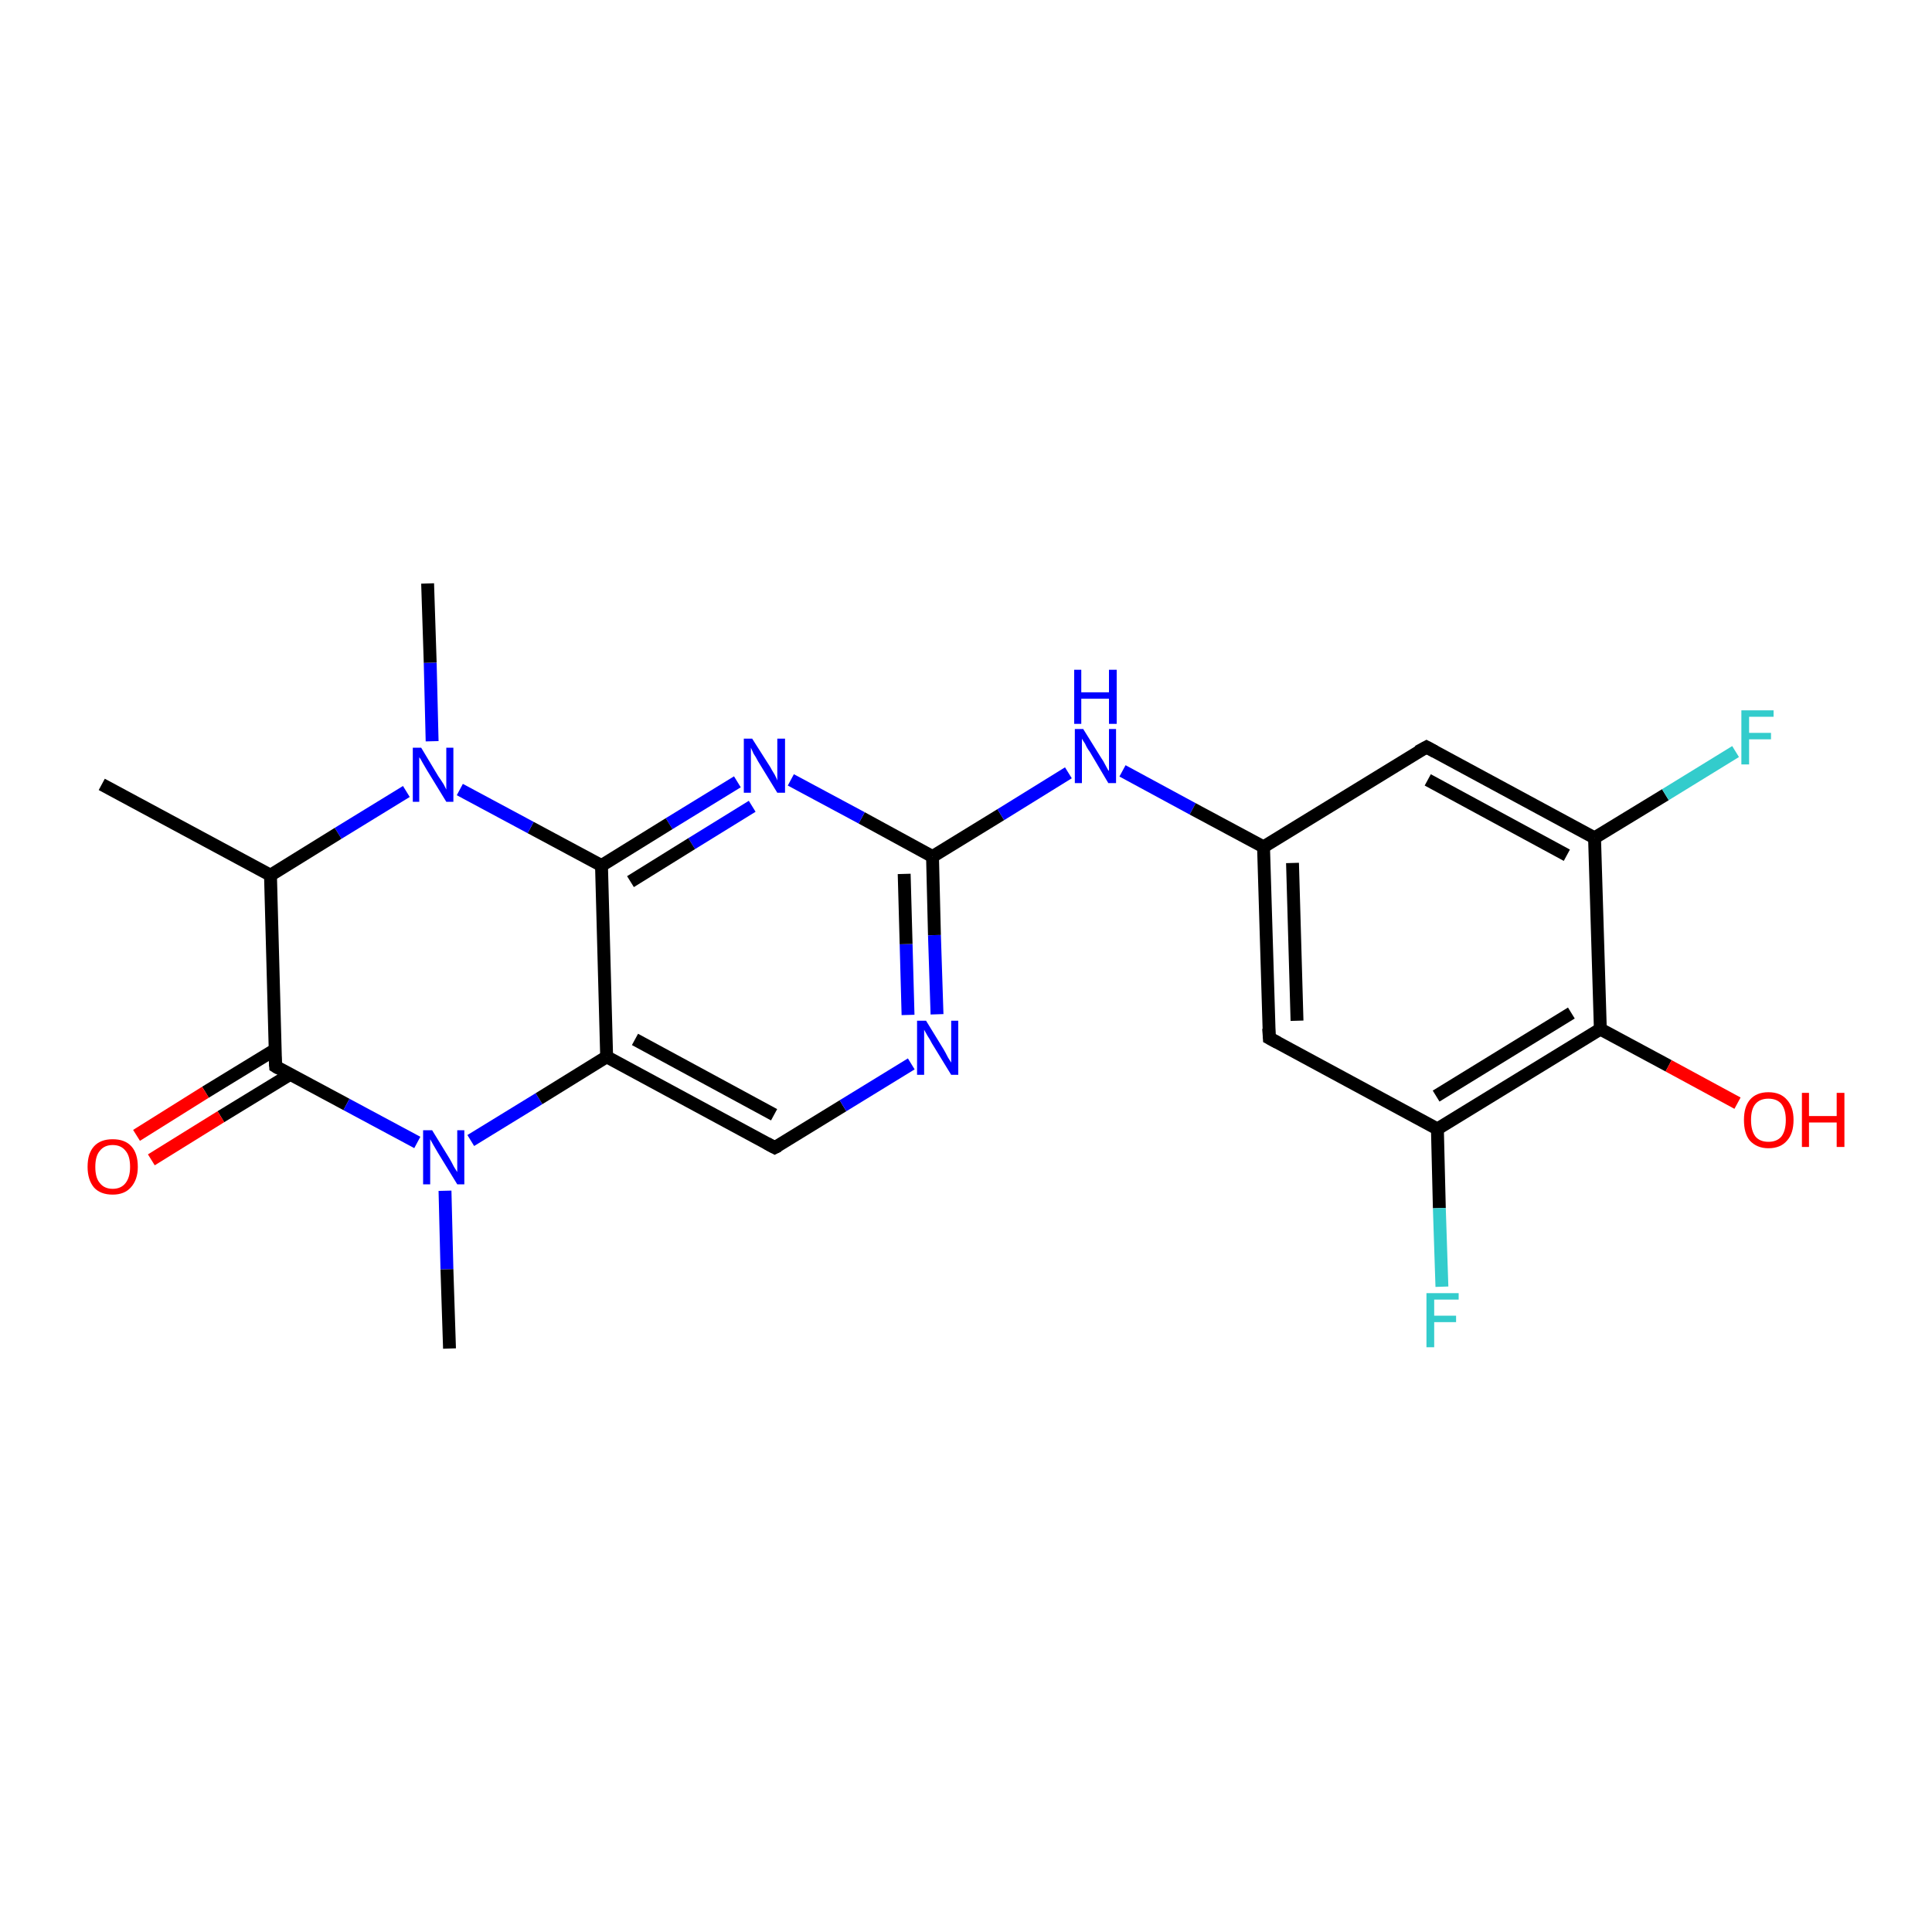 <?xml version='1.0' encoding='iso-8859-1'?>
<svg version='1.1' baseProfile='full'
              xmlns='http://www.w3.org/2000/svg'
                      xmlns:rdkit='http://www.rdkit.org/xml'
                      xmlns:xlink='http://www.w3.org/1999/xlink'
                  xml:space='preserve'
width='300px' height='300px' viewBox='0 0 300 300'>
<!-- END OF HEADER -->
<rect style='opacity:1.0;fill:#FFFFFF;stroke:none' width='300.0' height='300.0' x='0.0' y='0.0'> </rect>
<path class='bond-0 atom-0 atom-1' d='M 94.2,164.1 L 120.3,178.2' style='fill:none;fill-rule:evenodd;stroke:#000000;stroke-width:2.0px;stroke-linecap:butt;stroke-linejoin:miter;stroke-opacity:1' />
<path class='bond-0 atom-0 atom-1' d='M 98.6,161.4 L 120.2,173.1' style='fill:none;fill-rule:evenodd;stroke:#000000;stroke-width:2.0px;stroke-linecap:butt;stroke-linejoin:miter;stroke-opacity:1' />
<path class='bond-1 atom-1 atom-2' d='M 120.3,178.2 L 130.9,171.7' style='fill:none;fill-rule:evenodd;stroke:#000000;stroke-width:2.0px;stroke-linecap:butt;stroke-linejoin:miter;stroke-opacity:1' />
<path class='bond-1 atom-1 atom-2' d='M 130.9,171.7 L 141.5,165.2' style='fill:none;fill-rule:evenodd;stroke:#0000FF;stroke-width:2.0px;stroke-linecap:butt;stroke-linejoin:miter;stroke-opacity:1' />
<path class='bond-2 atom-2 atom-3' d='M 145.5,157.5 L 145.1,145.2' style='fill:none;fill-rule:evenodd;stroke:#0000FF;stroke-width:2.0px;stroke-linecap:butt;stroke-linejoin:miter;stroke-opacity:1' />
<path class='bond-2 atom-2 atom-3' d='M 145.1,145.2 L 144.8,133.0' style='fill:none;fill-rule:evenodd;stroke:#000000;stroke-width:2.0px;stroke-linecap:butt;stroke-linejoin:miter;stroke-opacity:1' />
<path class='bond-2 atom-2 atom-3' d='M 141.0,157.6 L 140.7,146.6' style='fill:none;fill-rule:evenodd;stroke:#0000FF;stroke-width:2.0px;stroke-linecap:butt;stroke-linejoin:miter;stroke-opacity:1' />
<path class='bond-2 atom-2 atom-3' d='M 140.7,146.6 L 140.4,135.7' style='fill:none;fill-rule:evenodd;stroke:#000000;stroke-width:2.0px;stroke-linecap:butt;stroke-linejoin:miter;stroke-opacity:1' />
<path class='bond-3 atom-3 atom-4' d='M 144.8,133.0 L 155.4,126.5' style='fill:none;fill-rule:evenodd;stroke:#000000;stroke-width:2.0px;stroke-linecap:butt;stroke-linejoin:miter;stroke-opacity:1' />
<path class='bond-3 atom-3 atom-4' d='M 155.4,126.5 L 165.9,120.0' style='fill:none;fill-rule:evenodd;stroke:#0000FF;stroke-width:2.0px;stroke-linecap:butt;stroke-linejoin:miter;stroke-opacity:1' />
<path class='bond-4 atom-4 atom-5' d='M 174.3,119.7 L 185.2,125.6' style='fill:none;fill-rule:evenodd;stroke:#0000FF;stroke-width:2.0px;stroke-linecap:butt;stroke-linejoin:miter;stroke-opacity:1' />
<path class='bond-4 atom-4 atom-5' d='M 185.2,125.6 L 196.2,131.5' style='fill:none;fill-rule:evenodd;stroke:#000000;stroke-width:2.0px;stroke-linecap:butt;stroke-linejoin:miter;stroke-opacity:1' />
<path class='bond-5 atom-5 atom-6' d='M 196.2,131.5 L 197.1,161.2' style='fill:none;fill-rule:evenodd;stroke:#000000;stroke-width:2.0px;stroke-linecap:butt;stroke-linejoin:miter;stroke-opacity:1' />
<path class='bond-5 atom-5 atom-6' d='M 200.7,134.0 L 201.4,158.5' style='fill:none;fill-rule:evenodd;stroke:#000000;stroke-width:2.0px;stroke-linecap:butt;stroke-linejoin:miter;stroke-opacity:1' />
<path class='bond-6 atom-6 atom-7' d='M 197.1,161.2 L 223.2,175.3' style='fill:none;fill-rule:evenodd;stroke:#000000;stroke-width:2.0px;stroke-linecap:butt;stroke-linejoin:miter;stroke-opacity:1' />
<path class='bond-7 atom-7 atom-8' d='M 223.2,175.3 L 223.5,187.6' style='fill:none;fill-rule:evenodd;stroke:#000000;stroke-width:2.0px;stroke-linecap:butt;stroke-linejoin:miter;stroke-opacity:1' />
<path class='bond-7 atom-7 atom-8' d='M 223.5,187.6 L 223.9,199.8' style='fill:none;fill-rule:evenodd;stroke:#33CCCC;stroke-width:2.0px;stroke-linecap:butt;stroke-linejoin:miter;stroke-opacity:1' />
<path class='bond-8 atom-7 atom-9' d='M 223.2,175.3 L 248.5,159.8' style='fill:none;fill-rule:evenodd;stroke:#000000;stroke-width:2.0px;stroke-linecap:butt;stroke-linejoin:miter;stroke-opacity:1' />
<path class='bond-8 atom-7 atom-9' d='M 223.0,170.2 L 244.0,157.3' style='fill:none;fill-rule:evenodd;stroke:#000000;stroke-width:2.0px;stroke-linecap:butt;stroke-linejoin:miter;stroke-opacity:1' />
<path class='bond-9 atom-9 atom-10' d='M 248.5,159.8 L 247.6,130.1' style='fill:none;fill-rule:evenodd;stroke:#000000;stroke-width:2.0px;stroke-linecap:butt;stroke-linejoin:miter;stroke-opacity:1' />
<path class='bond-10 atom-10 atom-11' d='M 247.6,130.1 L 221.5,116.0' style='fill:none;fill-rule:evenodd;stroke:#000000;stroke-width:2.0px;stroke-linecap:butt;stroke-linejoin:miter;stroke-opacity:1' />
<path class='bond-10 atom-10 atom-11' d='M 243.3,132.8 L 221.7,121.1' style='fill:none;fill-rule:evenodd;stroke:#000000;stroke-width:2.0px;stroke-linecap:butt;stroke-linejoin:miter;stroke-opacity:1' />
<path class='bond-11 atom-10 atom-12' d='M 247.6,130.1 L 258.6,123.4' style='fill:none;fill-rule:evenodd;stroke:#000000;stroke-width:2.0px;stroke-linecap:butt;stroke-linejoin:miter;stroke-opacity:1' />
<path class='bond-11 atom-10 atom-12' d='M 258.6,123.4 L 269.5,116.7' style='fill:none;fill-rule:evenodd;stroke:#33CCCC;stroke-width:2.0px;stroke-linecap:butt;stroke-linejoin:miter;stroke-opacity:1' />
<path class='bond-12 atom-9 atom-13' d='M 248.5,159.8 L 259.1,165.5' style='fill:none;fill-rule:evenodd;stroke:#000000;stroke-width:2.0px;stroke-linecap:butt;stroke-linejoin:miter;stroke-opacity:1' />
<path class='bond-12 atom-9 atom-13' d='M 259.1,165.5 L 269.8,171.3' style='fill:none;fill-rule:evenodd;stroke:#FF0000;stroke-width:2.0px;stroke-linecap:butt;stroke-linejoin:miter;stroke-opacity:1' />
<path class='bond-13 atom-3 atom-14' d='M 144.8,133.0 L 133.8,127.0' style='fill:none;fill-rule:evenodd;stroke:#000000;stroke-width:2.0px;stroke-linecap:butt;stroke-linejoin:miter;stroke-opacity:1' />
<path class='bond-13 atom-3 atom-14' d='M 133.8,127.0 L 122.8,121.1' style='fill:none;fill-rule:evenodd;stroke:#0000FF;stroke-width:2.0px;stroke-linecap:butt;stroke-linejoin:miter;stroke-opacity:1' />
<path class='bond-14 atom-14 atom-15' d='M 114.5,121.4 L 103.9,127.9' style='fill:none;fill-rule:evenodd;stroke:#0000FF;stroke-width:2.0px;stroke-linecap:butt;stroke-linejoin:miter;stroke-opacity:1' />
<path class='bond-14 atom-14 atom-15' d='M 103.9,127.9 L 93.4,134.4' style='fill:none;fill-rule:evenodd;stroke:#000000;stroke-width:2.0px;stroke-linecap:butt;stroke-linejoin:miter;stroke-opacity:1' />
<path class='bond-14 atom-14 atom-15' d='M 116.8,125.2 L 107.4,131.0' style='fill:none;fill-rule:evenodd;stroke:#0000FF;stroke-width:2.0px;stroke-linecap:butt;stroke-linejoin:miter;stroke-opacity:1' />
<path class='bond-14 atom-14 atom-15' d='M 107.4,131.0 L 97.9,136.9' style='fill:none;fill-rule:evenodd;stroke:#000000;stroke-width:2.0px;stroke-linecap:butt;stroke-linejoin:miter;stroke-opacity:1' />
<path class='bond-15 atom-15 atom-16' d='M 93.4,134.4 L 82.4,128.5' style='fill:none;fill-rule:evenodd;stroke:#000000;stroke-width:2.0px;stroke-linecap:butt;stroke-linejoin:miter;stroke-opacity:1' />
<path class='bond-15 atom-15 atom-16' d='M 82.4,128.5 L 71.4,122.6' style='fill:none;fill-rule:evenodd;stroke:#0000FF;stroke-width:2.0px;stroke-linecap:butt;stroke-linejoin:miter;stroke-opacity:1' />
<path class='bond-16 atom-16 atom-17' d='M 63.1,122.9 L 52.5,129.4' style='fill:none;fill-rule:evenodd;stroke:#0000FF;stroke-width:2.0px;stroke-linecap:butt;stroke-linejoin:miter;stroke-opacity:1' />
<path class='bond-16 atom-16 atom-17' d='M 52.5,129.4 L 42.0,135.9' style='fill:none;fill-rule:evenodd;stroke:#000000;stroke-width:2.0px;stroke-linecap:butt;stroke-linejoin:miter;stroke-opacity:1' />
<path class='bond-17 atom-17 atom-18' d='M 42.0,135.9 L 42.8,165.6' style='fill:none;fill-rule:evenodd;stroke:#000000;stroke-width:2.0px;stroke-linecap:butt;stroke-linejoin:miter;stroke-opacity:1' />
<path class='bond-18 atom-18 atom-19' d='M 42.8,165.6 L 53.8,171.5' style='fill:none;fill-rule:evenodd;stroke:#000000;stroke-width:2.0px;stroke-linecap:butt;stroke-linejoin:miter;stroke-opacity:1' />
<path class='bond-18 atom-18 atom-19' d='M 53.8,171.5 L 64.8,177.4' style='fill:none;fill-rule:evenodd;stroke:#0000FF;stroke-width:2.0px;stroke-linecap:butt;stroke-linejoin:miter;stroke-opacity:1' />
<path class='bond-19 atom-19 atom-20' d='M 69.1,184.9 L 69.4,197.1' style='fill:none;fill-rule:evenodd;stroke:#0000FF;stroke-width:2.0px;stroke-linecap:butt;stroke-linejoin:miter;stroke-opacity:1' />
<path class='bond-19 atom-19 atom-20' d='M 69.4,197.1 L 69.8,209.4' style='fill:none;fill-rule:evenodd;stroke:#000000;stroke-width:2.0px;stroke-linecap:butt;stroke-linejoin:miter;stroke-opacity:1' />
<path class='bond-20 atom-18 atom-21' d='M 42.7,163.0 L 31.9,169.6' style='fill:none;fill-rule:evenodd;stroke:#000000;stroke-width:2.0px;stroke-linecap:butt;stroke-linejoin:miter;stroke-opacity:1' />
<path class='bond-20 atom-18 atom-21' d='M 31.9,169.6 L 21.2,176.3' style='fill:none;fill-rule:evenodd;stroke:#FF0000;stroke-width:2.0px;stroke-linecap:butt;stroke-linejoin:miter;stroke-opacity:1' />
<path class='bond-20 atom-18 atom-21' d='M 45.1,166.8 L 34.3,173.4' style='fill:none;fill-rule:evenodd;stroke:#000000;stroke-width:2.0px;stroke-linecap:butt;stroke-linejoin:miter;stroke-opacity:1' />
<path class='bond-20 atom-18 atom-21' d='M 34.3,173.4 L 23.5,180.1' style='fill:none;fill-rule:evenodd;stroke:#FF0000;stroke-width:2.0px;stroke-linecap:butt;stroke-linejoin:miter;stroke-opacity:1' />
<path class='bond-21 atom-17 atom-22' d='M 42.0,135.9 L 15.8,121.8' style='fill:none;fill-rule:evenodd;stroke:#000000;stroke-width:2.0px;stroke-linecap:butt;stroke-linejoin:miter;stroke-opacity:1' />
<path class='bond-22 atom-16 atom-23' d='M 67.1,115.1 L 66.8,102.9' style='fill:none;fill-rule:evenodd;stroke:#0000FF;stroke-width:2.0px;stroke-linecap:butt;stroke-linejoin:miter;stroke-opacity:1' />
<path class='bond-22 atom-16 atom-23' d='M 66.8,102.9 L 66.4,90.6' style='fill:none;fill-rule:evenodd;stroke:#000000;stroke-width:2.0px;stroke-linecap:butt;stroke-linejoin:miter;stroke-opacity:1' />
<path class='bond-23 atom-11 atom-5' d='M 221.5,116.0 L 196.2,131.5' style='fill:none;fill-rule:evenodd;stroke:#000000;stroke-width:2.0px;stroke-linecap:butt;stroke-linejoin:miter;stroke-opacity:1' />
<path class='bond-24 atom-15 atom-0' d='M 93.4,134.4 L 94.2,164.1' style='fill:none;fill-rule:evenodd;stroke:#000000;stroke-width:2.0px;stroke-linecap:butt;stroke-linejoin:miter;stroke-opacity:1' />
<path class='bond-25 atom-19 atom-0' d='M 73.1,177.1 L 83.7,170.6' style='fill:none;fill-rule:evenodd;stroke:#0000FF;stroke-width:2.0px;stroke-linecap:butt;stroke-linejoin:miter;stroke-opacity:1' />
<path class='bond-25 atom-19 atom-0' d='M 83.7,170.6 L 94.2,164.1' style='fill:none;fill-rule:evenodd;stroke:#000000;stroke-width:2.0px;stroke-linecap:butt;stroke-linejoin:miter;stroke-opacity:1' />
<path d='M 119.0,177.5 L 120.3,178.2 L 120.9,177.9' style='fill:none;stroke:#000000;stroke-width:2.0px;stroke-linecap:butt;stroke-linejoin:miter;stroke-opacity:1;' />
<path d='M 197.0,159.7 L 197.1,161.2 L 198.4,161.9' style='fill:none;stroke:#000000;stroke-width:2.0px;stroke-linecap:butt;stroke-linejoin:miter;stroke-opacity:1;' />
<path d='M 222.8,116.7 L 221.5,116.0 L 220.2,116.7' style='fill:none;stroke:#000000;stroke-width:2.0px;stroke-linecap:butt;stroke-linejoin:miter;stroke-opacity:1;' />
<path d='M 42.7,164.1 L 42.8,165.6 L 43.3,165.9' style='fill:none;stroke:#000000;stroke-width:2.0px;stroke-linecap:butt;stroke-linejoin:miter;stroke-opacity:1;' />
<path class='atom-2' d='M 143.8 158.5
L 146.5 162.9
Q 146.8 163.4, 147.2 164.2
Q 147.7 165.0, 147.7 165.0
L 147.7 158.5
L 148.8 158.5
L 148.8 166.9
L 147.7 166.9
L 144.7 162.0
Q 144.4 161.4, 144.0 160.8
Q 143.6 160.1, 143.5 159.9
L 143.5 166.9
L 142.4 166.9
L 142.4 158.5
L 143.8 158.5
' fill='#0000FF'/>
<path class='atom-4' d='M 168.2 113.2
L 171.0 117.7
Q 171.3 118.1, 171.7 118.9
Q 172.1 119.7, 172.2 119.7
L 172.2 113.2
L 173.3 113.2
L 173.3 121.6
L 172.1 121.6
L 169.2 116.7
Q 168.8 116.2, 168.5 115.5
Q 168.1 114.9, 168.0 114.7
L 168.0 121.6
L 166.9 121.6
L 166.9 113.2
L 168.2 113.2
' fill='#0000FF'/>
<path class='atom-4' d='M 166.8 104.0
L 167.9 104.0
L 167.9 107.5
L 172.2 107.5
L 172.2 104.0
L 173.4 104.0
L 173.4 112.4
L 172.2 112.4
L 172.2 108.5
L 167.9 108.5
L 167.9 112.4
L 166.8 112.4
L 166.8 104.0
' fill='#0000FF'/>
<path class='atom-8' d='M 221.5 200.8
L 226.5 200.8
L 226.5 201.8
L 222.7 201.8
L 222.7 204.3
L 226.1 204.3
L 226.1 205.3
L 222.7 205.3
L 222.7 209.2
L 221.5 209.2
L 221.5 200.8
' fill='#33CCCC'/>
<path class='atom-12' d='M 270.4 110.3
L 275.4 110.3
L 275.4 111.3
L 271.6 111.3
L 271.6 113.8
L 275.0 113.8
L 275.0 114.8
L 271.6 114.8
L 271.6 118.7
L 270.4 118.7
L 270.4 110.3
' fill='#33CCCC'/>
<path class='atom-13' d='M 270.8 173.9
Q 270.8 171.9, 271.7 170.8
Q 272.7 169.6, 274.6 169.6
Q 276.5 169.6, 277.5 170.8
Q 278.5 171.9, 278.5 173.9
Q 278.5 176.0, 277.5 177.1
Q 276.5 178.3, 274.6 178.3
Q 272.8 178.3, 271.7 177.1
Q 270.8 176.0, 270.8 173.9
M 274.6 177.3
Q 275.9 177.3, 276.6 176.5
Q 277.3 175.6, 277.3 173.9
Q 277.3 172.3, 276.6 171.4
Q 275.9 170.6, 274.6 170.6
Q 273.3 170.6, 272.6 171.4
Q 271.9 172.2, 271.9 173.9
Q 271.9 175.6, 272.6 176.5
Q 273.3 177.3, 274.6 177.3
' fill='#FF0000'/>
<path class='atom-13' d='M 279.8 169.7
L 280.9 169.7
L 280.9 173.3
L 285.2 173.3
L 285.2 169.7
L 286.4 169.7
L 286.4 178.1
L 285.2 178.1
L 285.2 174.3
L 280.9 174.3
L 280.9 178.1
L 279.8 178.1
L 279.8 169.7
' fill='#FF0000'/>
<path class='atom-14' d='M 116.8 114.7
L 119.6 119.1
Q 119.8 119.5, 120.3 120.3
Q 120.7 121.1, 120.7 121.2
L 120.7 114.7
L 121.9 114.7
L 121.9 123.1
L 120.7 123.1
L 117.7 118.2
Q 117.4 117.6, 117.0 117.0
Q 116.7 116.3, 116.6 116.1
L 116.6 123.1
L 115.5 123.1
L 115.5 114.7
L 116.8 114.7
' fill='#0000FF'/>
<path class='atom-16' d='M 65.4 116.1
L 68.1 120.6
Q 68.4 121.0, 68.9 121.8
Q 69.3 122.6, 69.3 122.6
L 69.3 116.1
L 70.4 116.1
L 70.4 124.5
L 69.3 124.5
L 66.3 119.6
Q 66.0 119.1, 65.6 118.4
Q 65.3 117.8, 65.1 117.6
L 65.1 124.5
L 64.1 124.5
L 64.1 116.1
L 65.4 116.1
' fill='#0000FF'/>
<path class='atom-19' d='M 67.1 175.5
L 69.8 179.9
Q 70.1 180.4, 70.5 181.2
Q 71.0 182.0, 71.0 182.0
L 71.0 175.5
L 72.1 175.5
L 72.1 183.9
L 71.0 183.9
L 68.0 179.0
Q 67.7 178.5, 67.3 177.8
Q 66.9 177.1, 66.8 176.9
L 66.8 183.9
L 65.7 183.9
L 65.7 175.5
L 67.1 175.5
' fill='#0000FF'/>
<path class='atom-21' d='M 13.6 181.2
Q 13.6 179.1, 14.6 178.0
Q 15.6 176.9, 17.5 176.9
Q 19.4 176.9, 20.4 178.0
Q 21.4 179.1, 21.4 181.2
Q 21.4 183.2, 20.3 184.4
Q 19.3 185.5, 17.5 185.5
Q 15.6 185.5, 14.6 184.4
Q 13.6 183.2, 13.6 181.2
M 17.5 184.6
Q 18.8 184.6, 19.5 183.7
Q 20.2 182.8, 20.2 181.2
Q 20.2 179.5, 19.5 178.7
Q 18.8 177.8, 17.5 177.8
Q 16.2 177.8, 15.5 178.7
Q 14.8 179.5, 14.8 181.2
Q 14.8 182.9, 15.5 183.7
Q 16.2 184.6, 17.5 184.6
' fill='#FF0000'/>
</svg>
